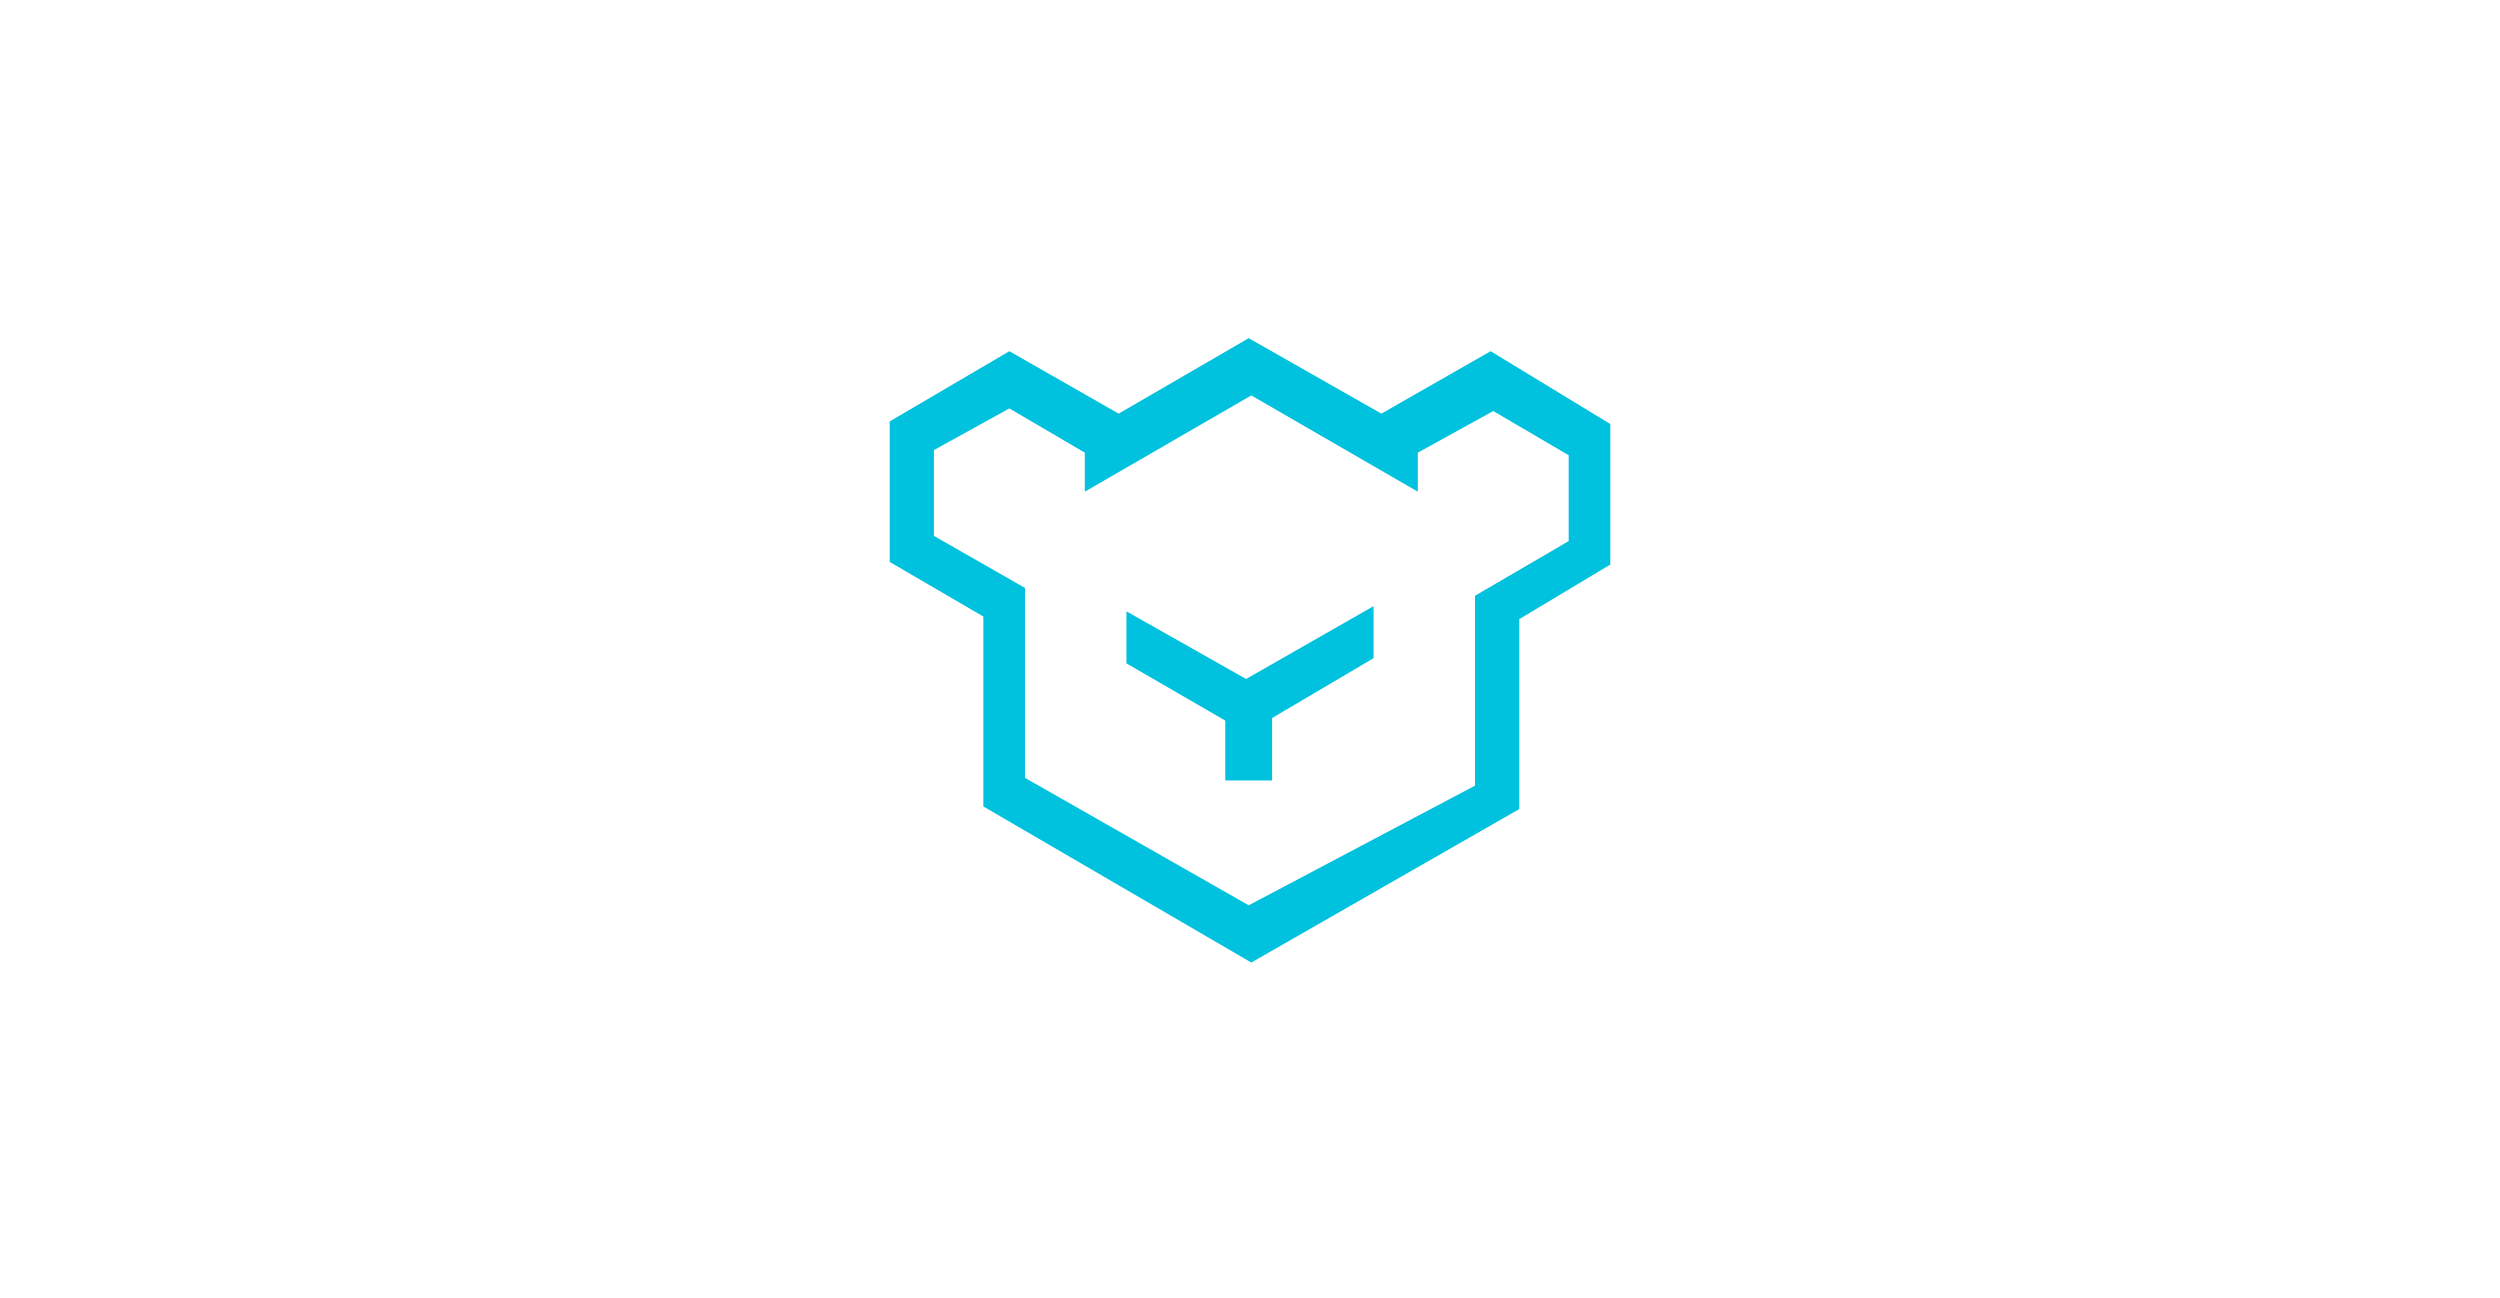 <?xml version="1.0" encoding="utf-8"?>
<!-- Generator: Adobe Illustrator 21.0.0, SVG Export Plug-In . SVG Version: 6.00 Build 0)  -->
<svg version="1.1" id="图层_1" xmlns="http://www.w3.org/2000/svg" xmlns:xlink="http://www.w3.org/1999/xlink" x="0px" y="0px"
	 viewBox="0 0 96.1 49.9" style="enable-background:new 0 0 96.1 49.9;" xml:space="preserve">
<style type="text/css">
	.st0{fill:#00C1DE;}
</style>
<title>POLARDB</title>
<desc>Created with Sketch.</desc>
<g id="组件库">
	<g id="组件2" transform="translate(-674, -1543)">
		<g id="图标" transform="translate(40, 749)">
			<g id="Component" transform="translate(40, 725)">
				<g id="Iconography" transform="translate(0, 49)">
					<g id="Icon" transform="translate(576, 0)">
						<g id="POLARDB" transform="translate(18, 20)">
							<path id="形状" class="st0" d="M57.3,13.5l-4.2,2.4L48,13L43,15.9l-4.2-2.4l-4.6,2.7h0v5.4l3.6,2.1v7.3l10.3,6l10.3-5.9h0
								v-7.3l3.5-2.1v-5.4L57.3,13.5z M35.9,20.6v-3.3l2.9-1.6l2.9,1.7v1.5l6.4-3.7l6.4,3.7v-1.5l2.9-1.6l2.9,1.7v3.3l-3.6,2.1v7.3
								L48,34.8l-8.6-4.9v-7.3L35.9,20.6z"/>
							<polygon id="路径" class="st0" points="47.1,30 48.9,30 48.9,27.6 52.8,25.3 52.8,23.3 47.9,26.1 43.3,23.5 43.3,25.5 
								47.1,27.7 47.1,30 							"/>
						</g>
					</g>
				</g>
			</g>
		</g>
	</g>
</g>
</svg>
